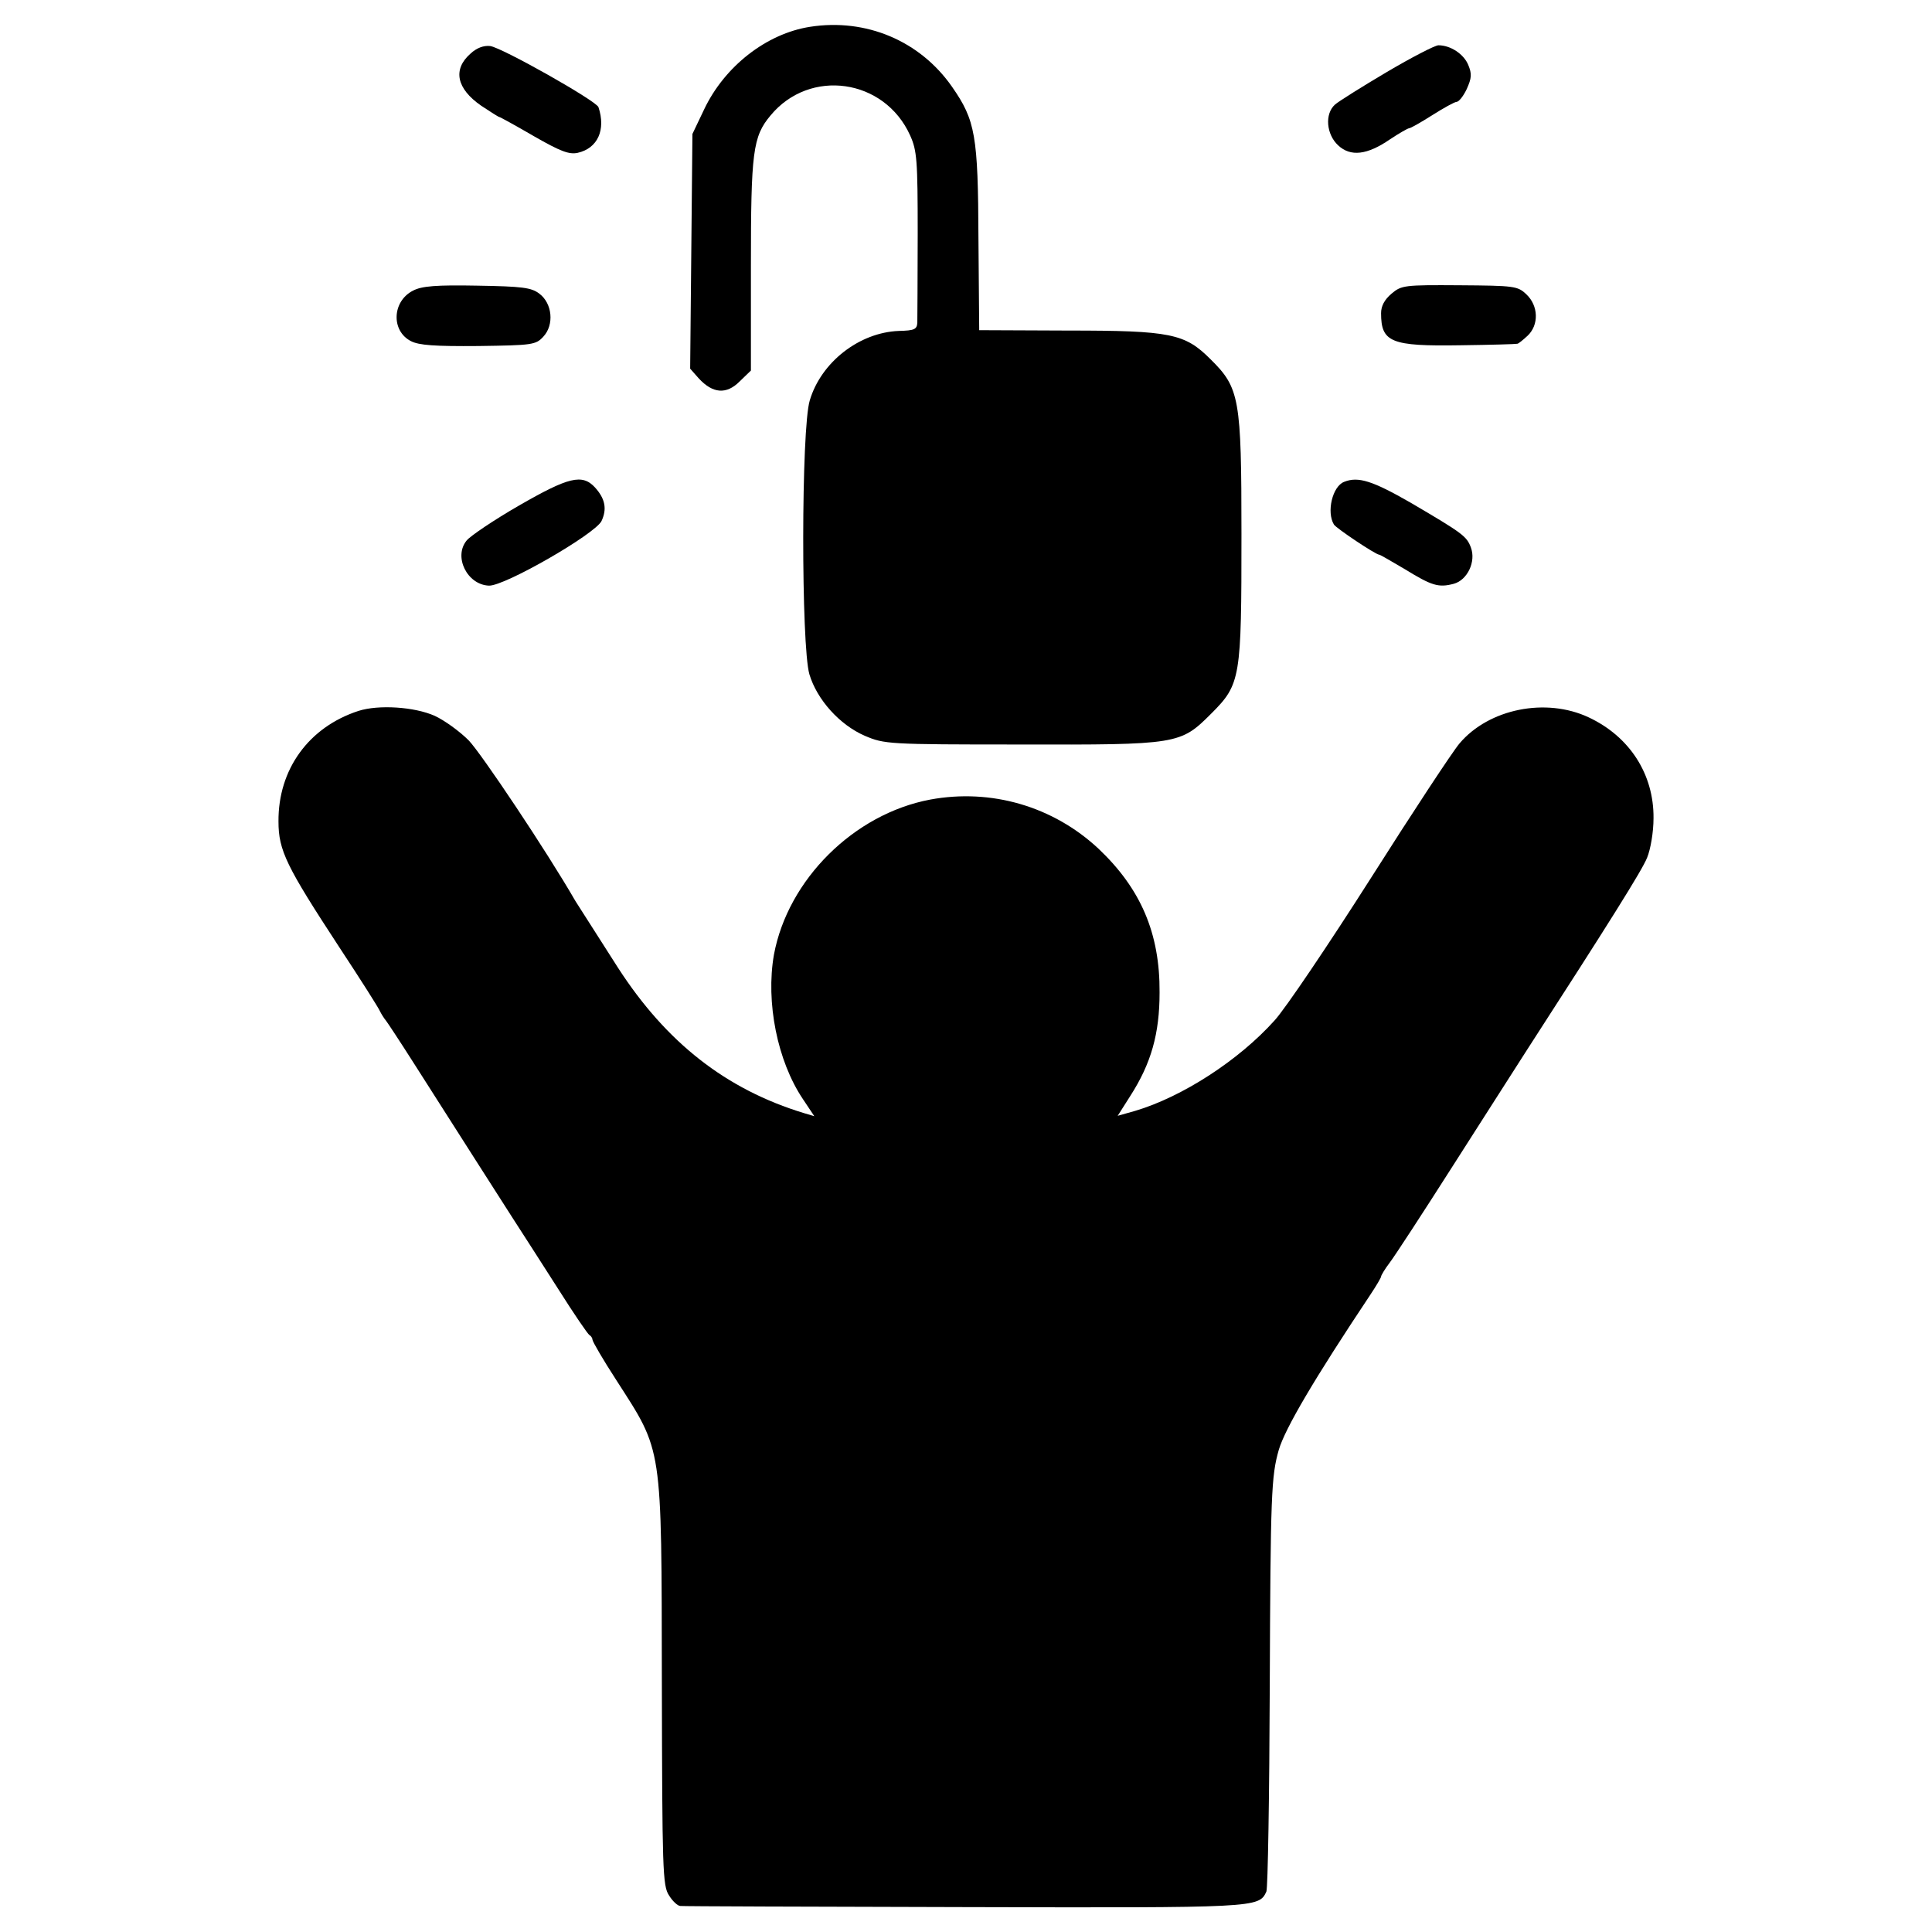 <?xml version="1.0" standalone="no"?>
<!DOCTYPE svg PUBLIC "-//W3C//DTD SVG 20010904//EN"
 "http://www.w3.org/TR/2001/REC-SVG-20010904/DTD/svg10.dtd">
<svg version="1.0" xmlns="http://www.w3.org/2000/svg"
 width="512pt" height="512pt" viewBox="0 0 512 512"
 preserveAspectRatio="xMidYMid meet">
<g transform="translate(0,512) scale(0.1,-0.1)"
fill="#000000" stroke="none">
<path d="M2147 5049 c-116 -18 -227 -105 -281 -219 l-31 -65 -3 -311 -3 -311
23 -26 c37 -40 73 -43 108 -8 l30 29 0 277 c0 302 5 343 52 399 104 126 302
98 370 -53 18 -40 20 -65 20 -260 0 -119 -1 -225 -1 -236 -1 -18 -8 -21 -49
-22 -105 -4 -206 -83 -236 -184 -23 -75 -23 -651 -1 -726 20 -67 80 -134 147
-163 52 -22 61 -23 409 -23 422 -1 427 0 509 82 78 78 80 93 80 476 0 360 -5
387 -82 463 -68 68 -105 76 -378 76 l-235 1 -2 242 c-1 274 -8 314 -70 403
-85 122 -228 182 -376 159z"/>
<path d="M1247 4978 c-48 -42 -37 -93 28 -138 24 -16 46 -30 48 -30 2 0 44
-23 92 -51 70 -40 93 -49 116 -44 53 12 75 61 55 121 -6 17 -256 158 -287 162
-17 2 -36 -5 -52 -20z"/>
<path d="M3675 4929 c-66 -39 -128 -78 -137 -86 -28 -25 -23 -79 8 -108 33
-31 77 -26 138 16 24 16 47 29 50 29 4 0 32 16 62 35 30 19 59 35 64 35 6 0
18 15 27 34 13 29 14 40 4 64 -12 29 -47 52 -79 52 -9 0 -71 -32 -137 -71z"/>
<path d="M1095 4350 c-56 -28 -59 -107 -6 -134 21 -11 63 -14 179 -13 143 2
152 3 172 25 29 31 24 88 -11 114 -21 16 -45 19 -165 21 -107 2 -146 -1 -169
-13z"/>
<path d="M3688 4342 c-19 -16 -28 -33 -28 -52 0 -77 26 -88 210 -85 80 1 148
3 151 4 3 0 15 10 27 21 31 29 29 80 -3 110 -23 22 -32 23 -177 24 -146 1
-154 0 -180 -22z"/>
<path d="M1375 3780 c-66 -38 -128 -80 -138 -92 -36 -43 1 -118 59 -120 42 -1
280 136 298 171 15 32 10 59 -17 89 -34 37 -70 28 -202 -48z"/>
<path d="M3562 3843 c-31 -12 -47 -80 -27 -113 6 -10 111 -80 120 -80 3 0 33
-18 69 -39 70 -43 88 -49 129 -38 36 10 59 59 45 96 -11 30 -22 38 -160 119
-101 58 -139 70 -176 55z"/>
<path d="M950 3236 c-132 -43 -213 -155 -212 -293 0 -77 21 -119 161 -333 56
-85 105 -162 108 -170 4 -8 11 -19 16 -25 4 -5 37 -55 72 -110 132 -207 218
-342 263 -412 26 -40 81 -126 122 -190 41 -65 78 -119 82 -121 4 -2 8 -8 8
-12 0 -5 28 -53 63 -107 124 -193 120 -166 121 -803 1 -495 2 -538 19 -563 9
-15 23 -28 30 -28 6 -1 345 -2 752 -3 777 -2 781 -2 801 41 4 10 8 254 9 543
2 511 4 558 24 628 17 57 94 188 242 410 16 24 29 46 29 49 0 3 10 20 23 37
13 17 88 132 167 256 79 124 167 261 195 305 219 339 307 479 320 512 9 22 17
67 17 105 1 116 -63 216 -172 267 -113 53 -264 23 -342 -69 -18 -21 -124 -182
-235 -357 -112 -176 -226 -345 -255 -377 -95 -106 -245 -203 -370 -240 l-46
-13 33 52 c56 87 78 166 78 275 1 157 -50 275 -162 381 -120 112 -284 160
-446 130 -202 -38 -377 -212 -414 -411 -22 -126 9 -282 77 -383 l30 -45 -27 8
c-207 63 -365 187 -493 385 -78 122 -102 160 -113 177 -76 132 -250 392 -283
426 -24 24 -64 53 -90 65 -54 24 -149 30 -202 13z"/>
</g>
</svg>
